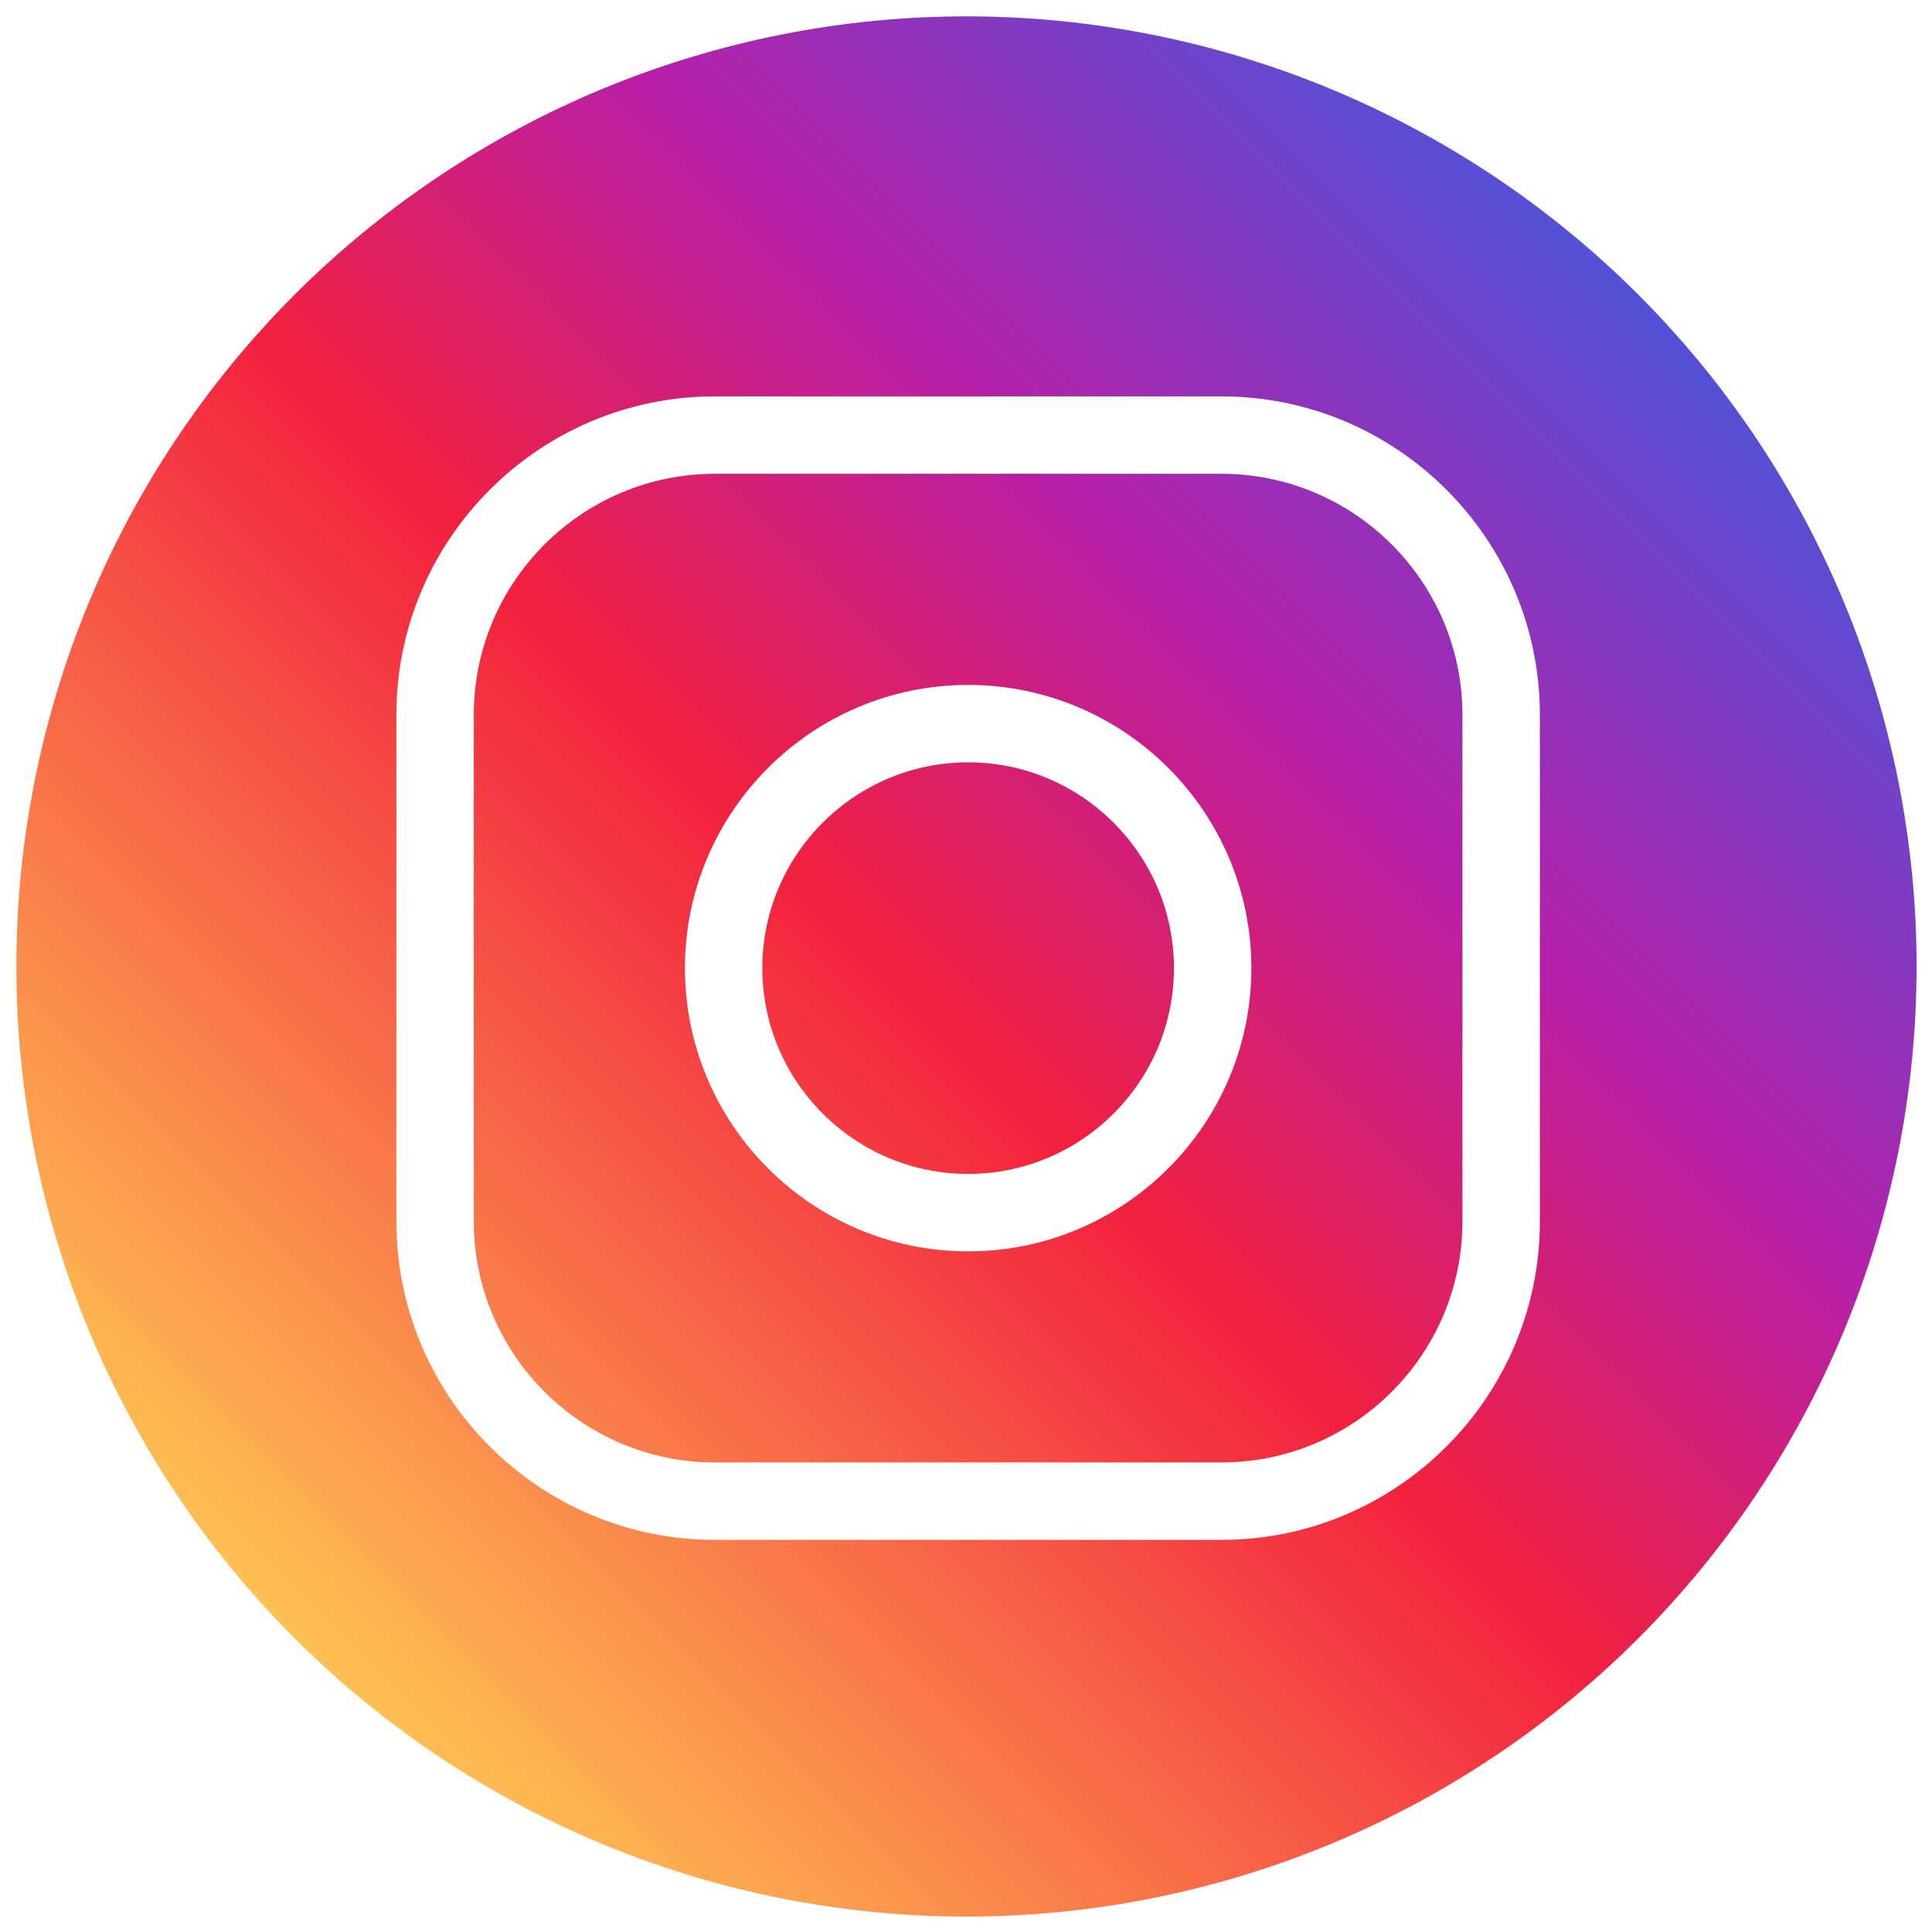<svg xmlns="http://www.w3.org/2000/svg" xmlns:xlink="http://www.w3.org/1999/xlink" width="304" zoomAndPan="magnify" viewBox="0 0 228 228" height="304" preserveAspectRatio="xMidYMid meet" version="1.0"><defs><clipPath id="da020ba356"><path d="M 1.93 1.93 L 226.18 1.93 L 226.18 226.18 L 1.93 226.18 Z M 1.93 1.93 " clip-rule="nonzero"/></clipPath><clipPath id="bfbd63c1e5"><path d="M 226.18 114.055 C 226.18 115.891 226.137 117.723 226.047 119.559 C 225.957 121.391 225.82 123.219 225.641 125.047 C 225.461 126.871 225.234 128.691 224.965 130.508 C 224.699 132.324 224.383 134.129 224.027 135.93 C 223.668 137.73 223.266 139.52 222.82 141.301 C 222.375 143.078 221.887 144.848 221.352 146.602 C 220.82 148.359 220.242 150.102 219.625 151.828 C 219.008 153.559 218.348 155.27 217.645 156.965 C 216.941 158.66 216.199 160.336 215.414 161.996 C 214.629 163.652 213.805 165.293 212.941 166.91 C 212.074 168.527 211.172 170.125 210.227 171.699 C 209.285 173.273 208.305 174.824 207.285 176.348 C 206.266 177.875 205.207 179.375 204.113 180.848 C 203.023 182.32 201.895 183.77 200.73 185.188 C 199.566 186.605 198.367 187.996 197.133 189.355 C 195.902 190.715 194.637 192.043 193.34 193.34 C 192.043 194.637 190.715 195.902 189.355 197.133 C 187.996 198.367 186.605 199.566 185.188 200.73 C 183.77 201.895 182.32 203.023 180.848 204.113 C 179.375 205.207 177.875 206.266 176.348 207.285 C 174.824 208.305 173.273 209.285 171.699 210.227 C 170.125 211.172 168.527 212.074 166.91 212.941 C 165.293 213.805 163.652 214.629 161.996 215.414 C 160.336 216.199 158.66 216.941 156.965 217.645 C 155.27 218.348 153.559 219.008 151.828 219.625 C 150.102 220.242 148.359 220.82 146.602 221.352 C 144.848 221.887 143.078 222.375 141.301 222.82 C 139.52 223.266 137.73 223.668 135.93 224.027 C 134.129 224.383 132.324 224.699 130.508 224.965 C 128.691 225.234 126.871 225.461 125.047 225.641 C 123.219 225.82 121.391 225.957 119.559 226.047 C 117.723 226.137 115.891 226.18 114.055 226.18 C 112.219 226.18 110.387 226.137 108.555 226.047 C 106.723 225.957 104.891 225.82 103.066 225.641 C 101.238 225.461 99.418 225.234 97.602 224.965 C 95.789 224.699 93.98 224.383 92.18 224.027 C 90.383 223.668 88.59 223.266 86.812 222.82 C 85.031 222.375 83.262 221.887 81.508 221.352 C 79.75 220.82 78.008 220.242 76.281 219.625 C 74.555 219.008 72.844 218.348 71.148 217.645 C 69.453 216.941 67.773 216.199 66.117 215.414 C 64.457 214.629 62.816 213.805 61.199 212.941 C 59.582 212.074 57.984 211.172 56.41 210.227 C 54.836 209.285 53.289 208.305 51.762 207.285 C 50.234 206.266 48.738 205.207 47.262 204.113 C 45.789 203.023 44.344 201.895 42.926 200.73 C 41.504 199.566 40.117 198.367 38.758 197.133 C 37.398 195.902 36.07 194.637 34.77 193.34 C 33.473 192.043 32.207 190.715 30.977 189.355 C 29.742 187.996 28.547 186.605 27.383 185.188 C 26.219 183.77 25.09 182.32 23.996 180.848 C 22.902 179.375 21.848 177.875 20.828 176.348 C 19.809 174.824 18.824 173.273 17.883 171.699 C 16.938 170.125 16.035 168.527 15.172 166.91 C 14.305 165.293 13.48 163.652 12.695 161.996 C 11.91 160.336 11.168 158.66 10.465 156.965 C 9.762 155.27 9.102 153.559 8.484 151.828 C 7.867 150.102 7.293 148.359 6.758 146.602 C 6.227 144.848 5.738 143.078 5.289 141.301 C 4.844 139.52 4.441 137.73 4.086 135.93 C 3.727 134.129 3.414 132.324 3.145 130.508 C 2.875 128.691 2.648 126.871 2.469 125.047 C 2.289 123.219 2.156 121.391 2.066 119.559 C 1.977 117.723 1.93 115.891 1.93 114.055 C 1.93 112.219 1.977 110.387 2.066 108.555 C 2.156 106.723 2.289 104.891 2.469 103.066 C 2.648 101.238 2.875 99.418 3.145 97.602 C 3.414 95.789 3.727 93.98 4.086 92.18 C 4.441 90.383 4.844 88.59 5.289 86.812 C 5.738 85.031 6.227 83.262 6.758 81.508 C 7.293 79.75 7.867 78.008 8.484 76.281 C 9.102 74.555 9.762 72.844 10.465 71.148 C 11.168 69.453 11.91 67.773 12.695 66.117 C 13.48 64.457 14.305 62.816 15.172 61.199 C 16.035 59.582 16.938 57.984 17.883 56.41 C 18.824 54.836 19.809 53.289 20.828 51.762 C 21.848 50.234 22.902 48.738 23.996 47.262 C 25.09 45.789 26.219 44.344 27.383 42.926 C 28.547 41.504 29.742 40.117 30.977 38.758 C 32.207 37.398 33.473 36.07 34.77 34.77 C 36.07 33.473 37.398 32.207 38.758 30.977 C 40.117 29.742 41.504 28.547 42.926 27.383 C 44.344 26.219 45.789 25.09 47.262 23.996 C 48.738 22.902 50.234 21.848 51.762 20.828 C 53.289 19.809 54.836 18.824 56.41 17.883 C 57.984 16.938 59.582 16.035 61.199 15.172 C 62.816 14.305 64.457 13.48 66.117 12.695 C 67.773 11.91 69.453 11.168 71.148 10.465 C 72.844 9.762 74.555 9.102 76.281 8.484 C 78.008 7.867 79.75 7.293 81.508 6.758 C 83.262 6.227 85.031 5.738 86.812 5.289 C 88.59 4.844 90.383 4.441 92.18 4.086 C 93.98 3.727 95.789 3.414 97.602 3.145 C 99.418 2.875 101.238 2.648 103.066 2.469 C 104.891 2.289 106.723 2.156 108.555 2.066 C 110.387 1.977 112.219 1.93 114.055 1.93 C 115.891 1.93 117.723 1.977 119.559 2.066 C 121.391 2.156 123.219 2.289 125.047 2.469 C 126.871 2.648 128.691 2.875 130.508 3.145 C 132.324 3.414 134.129 3.727 135.93 4.086 C 137.73 4.441 139.52 4.844 141.301 5.289 C 143.078 5.738 144.848 6.227 146.602 6.758 C 148.359 7.293 150.102 7.867 151.828 8.484 C 153.559 9.102 155.27 9.762 156.965 10.465 C 158.66 11.168 160.336 11.91 161.996 12.695 C 163.652 13.48 165.293 14.305 166.91 15.172 C 168.527 16.035 170.125 16.938 171.699 17.883 C 173.273 18.824 174.824 19.809 176.348 20.828 C 177.875 21.848 179.375 22.902 180.848 23.996 C 182.32 25.09 183.77 26.219 185.188 27.383 C 186.605 28.547 187.996 29.742 189.355 30.977 C 190.715 32.207 192.043 33.473 193.34 34.77 C 194.637 36.07 195.902 37.398 197.133 38.758 C 198.367 40.117 199.566 41.504 200.73 42.926 C 201.895 44.344 203.023 45.789 204.113 47.262 C 205.207 48.738 206.266 50.234 207.285 51.762 C 208.305 53.289 209.285 54.836 210.227 56.41 C 211.172 57.984 212.074 59.582 212.941 61.199 C 213.805 62.816 214.629 64.457 215.414 66.117 C 216.199 67.773 216.941 69.453 217.645 71.148 C 218.348 72.844 219.008 74.555 219.625 76.281 C 220.242 78.008 220.82 79.75 221.352 81.508 C 221.887 83.262 222.375 85.031 222.82 86.812 C 223.266 88.59 223.668 90.383 224.027 92.18 C 224.383 93.98 224.699 95.789 224.965 97.602 C 225.234 99.418 225.461 101.238 225.641 103.066 C 225.82 104.891 225.957 106.723 226.047 108.555 C 226.137 110.387 226.18 112.219 226.18 114.055 Z M 226.18 114.055 " clip-rule="nonzero"/></clipPath><linearGradient x1="0.05" gradientTransform="matrix(0.73, 0, 0, 0.73, 1.93, 1.93)" y1="307.05" x2="307.051" gradientUnits="userSpaceOnUse" y2="0.051" id="8ac0ae75f5"><stop stop-opacity="1" stop-color="rgb(99.609%, 75.29%, 32.549%)" offset="0"/><stop stop-opacity="1" stop-color="rgb(99.609%, 75.29%, 32.549%)" offset="0.125"/><stop stop-opacity="1" stop-color="rgb(99.609%, 75.29%, 32.549%)" offset="0.141"/><stop stop-opacity="1" stop-color="rgb(99.594%, 75.093%, 32.523%)" offset="0.145"/><stop stop-opacity="1" stop-color="rgb(99.58%, 74.896%, 32.498%)" offset="0.148"/><stop stop-opacity="1" stop-color="rgb(99.524%, 74.162%, 32.401%)" offset="0.152"/><stop stop-opacity="1" stop-color="rgb(99.469%, 73.428%, 32.304%)" offset="0.156"/><stop stop-opacity="1" stop-color="rgb(99.414%, 72.693%, 32.208%)" offset="0.16"/><stop stop-opacity="1" stop-color="rgb(99.359%, 71.959%, 32.112%)" offset="0.164"/><stop stop-opacity="1" stop-color="rgb(99.304%, 71.223%, 32.014%)" offset="0.168"/><stop stop-opacity="1" stop-color="rgb(99.249%, 70.49%, 31.918%)" offset="0.172"/><stop stop-opacity="1" stop-color="rgb(99.193%, 69.754%, 31.822%)" offset="0.176"/><stop stop-opacity="1" stop-color="rgb(99.138%, 69.02%, 31.726%)" offset="0.18"/><stop stop-opacity="1" stop-color="rgb(99.083%, 68.285%, 31.628%)" offset="0.184"/><stop stop-opacity="1" stop-color="rgb(99.028%, 67.551%, 31.532%)" offset="0.188"/><stop stop-opacity="1" stop-color="rgb(98.973%, 66.815%, 31.436%)" offset="0.191"/><stop stop-opacity="1" stop-color="rgb(98.918%, 66.081%, 31.34%)" offset="0.195"/><stop stop-opacity="1" stop-color="rgb(98.863%, 65.346%, 31.242%)" offset="0.199"/><stop stop-opacity="1" stop-color="rgb(98.808%, 64.612%, 31.146%)" offset="0.203"/><stop stop-opacity="1" stop-color="rgb(98.752%, 63.876%, 31.05%)" offset="0.207"/><stop stop-opacity="1" stop-color="rgb(98.697%, 63.142%, 30.954%)" offset="0.211"/><stop stop-opacity="1" stop-color="rgb(98.642%, 62.407%, 30.856%)" offset="0.215"/><stop stop-opacity="1" stop-color="rgb(98.587%, 61.673%, 30.76%)" offset="0.219"/><stop stop-opacity="1" stop-color="rgb(98.532%, 60.938%, 30.664%)" offset="0.223"/><stop stop-opacity="1" stop-color="rgb(98.477%, 60.204%, 30.568%)" offset="0.227"/><stop stop-opacity="1" stop-color="rgb(98.421%, 59.468%, 30.472%)" offset="0.23"/><stop stop-opacity="1" stop-color="rgb(98.366%, 58.734%, 30.376%)" offset="0.234"/><stop stop-opacity="1" stop-color="rgb(98.311%, 57.999%, 30.278%)" offset="0.238"/><stop stop-opacity="1" stop-color="rgb(98.256%, 57.265%, 30.182%)" offset="0.242"/><stop stop-opacity="1" stop-color="rgb(98.201%, 56.529%, 30.086%)" offset="0.246"/><stop stop-opacity="1" stop-color="rgb(98.146%, 55.795%, 29.99%)" offset="0.25"/><stop stop-opacity="1" stop-color="rgb(98.091%, 55.06%, 29.892%)" offset="0.254"/><stop stop-opacity="1" stop-color="rgb(98.036%, 54.326%, 29.796%)" offset="0.258"/><stop stop-opacity="1" stop-color="rgb(97.98%, 53.59%, 29.7%)" offset="0.262"/><stop stop-opacity="1" stop-color="rgb(97.925%, 52.856%, 29.604%)" offset="0.266"/><stop stop-opacity="1" stop-color="rgb(97.87%, 52.121%, 29.506%)" offset="0.27"/><stop stop-opacity="1" stop-color="rgb(97.815%, 51.387%, 29.41%)" offset="0.273"/><stop stop-opacity="1" stop-color="rgb(97.76%, 50.652%, 29.314%)" offset="0.277"/><stop stop-opacity="1" stop-color="rgb(97.705%, 49.918%, 29.218%)" offset="0.281"/><stop stop-opacity="1" stop-color="rgb(97.649%, 49.182%, 29.12%)" offset="0.285"/><stop stop-opacity="1" stop-color="rgb(97.594%, 48.448%, 29.024%)" offset="0.289"/><stop stop-opacity="1" stop-color="rgb(97.539%, 47.713%, 28.928%)" offset="0.293"/><stop stop-opacity="1" stop-color="rgb(97.484%, 46.979%, 28.831%)" offset="0.297"/><stop stop-opacity="1" stop-color="rgb(97.429%, 46.243%, 28.734%)" offset="0.301"/><stop stop-opacity="1" stop-color="rgb(97.374%, 45.509%, 28.638%)" offset="0.305"/><stop stop-opacity="1" stop-color="rgb(97.318%, 44.774%, 28.542%)" offset="0.309"/><stop stop-opacity="1" stop-color="rgb(97.263%, 44.04%, 28.445%)" offset="0.312"/><stop stop-opacity="1" stop-color="rgb(97.208%, 43.304%, 28.348%)" offset="0.316"/><stop stop-opacity="1" stop-color="rgb(97.153%, 42.57%, 28.252%)" offset="0.32"/><stop stop-opacity="1" stop-color="rgb(97.098%, 41.835%, 28.156%)" offset="0.324"/><stop stop-opacity="1" stop-color="rgb(97.043%, 41.101%, 28.059%)" offset="0.328"/><stop stop-opacity="1" stop-color="rgb(96.988%, 40.366%, 27.962%)" offset="0.332"/><stop stop-opacity="1" stop-color="rgb(96.933%, 39.632%, 27.866%)" offset="0.336"/><stop stop-opacity="1" stop-color="rgb(96.877%, 38.896%, 27.769%)" offset="0.34"/><stop stop-opacity="1" stop-color="rgb(96.822%, 38.162%, 27.673%)" offset="0.344"/><stop stop-opacity="1" stop-color="rgb(96.767%, 37.428%, 27.576%)" offset="0.348"/><stop stop-opacity="1" stop-color="rgb(96.712%, 36.694%, 27.48%)" offset="0.352"/><stop stop-opacity="1" stop-color="rgb(96.657%, 35.959%, 27.383%)" offset="0.355"/><stop stop-opacity="1" stop-color="rgb(96.602%, 35.225%, 27.287%)" offset="0.359"/><stop stop-opacity="1" stop-color="rgb(96.545%, 34.489%, 27.191%)" offset="0.363"/><stop stop-opacity="1" stop-color="rgb(96.49%, 33.755%, 27.095%)" offset="0.367"/><stop stop-opacity="1" stop-color="rgb(96.436%, 33.02%, 26.997%)" offset="0.371"/><stop stop-opacity="1" stop-color="rgb(96.381%, 32.286%, 26.901%)" offset="0.375"/><stop stop-opacity="1" stop-color="rgb(96.326%, 31.551%, 26.805%)" offset="0.379"/><stop stop-opacity="1" stop-color="rgb(96.271%, 30.817%, 26.709%)" offset="0.383"/><stop stop-opacity="1" stop-color="rgb(96.216%, 30.081%, 26.611%)" offset="0.387"/><stop stop-opacity="1" stop-color="rgb(96.161%, 29.347%, 26.515%)" offset="0.391"/><stop stop-opacity="1" stop-color="rgb(96.104%, 28.612%, 26.419%)" offset="0.395"/><stop stop-opacity="1" stop-color="rgb(96.049%, 27.878%, 26.323%)" offset="0.398"/><stop stop-opacity="1" stop-color="rgb(95.995%, 27.142%, 26.225%)" offset="0.402"/><stop stop-opacity="1" stop-color="rgb(95.94%, 26.408%, 26.129%)" offset="0.406"/><stop stop-opacity="1" stop-color="rgb(95.885%, 25.673%, 26.033%)" offset="0.41"/><stop stop-opacity="1" stop-color="rgb(95.83%, 24.939%, 25.937%)" offset="0.414"/><stop stop-opacity="1" stop-color="rgb(95.773%, 24.203%, 25.839%)" offset="0.418"/><stop stop-opacity="1" stop-color="rgb(95.718%, 23.47%, 25.743%)" offset="0.422"/><stop stop-opacity="1" stop-color="rgb(95.663%, 22.734%, 25.647%)" offset="0.426"/><stop stop-opacity="1" stop-color="rgb(95.609%, 22%, 25.551%)" offset="0.43"/><stop stop-opacity="1" stop-color="rgb(95.554%, 21.265%, 25.453%)" offset="0.434"/><stop stop-opacity="1" stop-color="rgb(95.499%, 20.531%, 25.357%)" offset="0.438"/><stop stop-opacity="1" stop-color="rgb(95.444%, 19.795%, 25.261%)" offset="0.441"/><stop stop-opacity="1" stop-color="rgb(95.389%, 19.061%, 25.165%)" offset="0.445"/><stop stop-opacity="1" stop-color="rgb(95.332%, 18.326%, 25.067%)" offset="0.449"/><stop stop-opacity="1" stop-color="rgb(95.277%, 17.592%, 24.971%)" offset="0.453"/><stop stop-opacity="1" stop-color="rgb(95.222%, 16.856%, 24.875%)" offset="0.457"/><stop stop-opacity="1" stop-color="rgb(95.168%, 16.122%, 24.779%)" offset="0.461"/><stop stop-opacity="1" stop-color="rgb(95.113%, 15.387%, 24.681%)" offset="0.465"/><stop stop-opacity="1" stop-color="rgb(95.058%, 14.653%, 24.585%)" offset="0.469"/><stop stop-opacity="1" stop-color="rgb(95.001%, 13.918%, 24.489%)" offset="0.473"/><stop stop-opacity="1" stop-color="rgb(94.946%, 13.184%, 24.393%)" offset="0.477"/><stop stop-opacity="1" stop-color="rgb(94.621%, 12.862%, 24.892%)" offset="0.48"/><stop stop-opacity="1" stop-color="rgb(94.296%, 12.54%, 25.392%)" offset="0.484"/><stop stop-opacity="1" stop-color="rgb(93.765%, 12.531%, 26.346%)" offset="0.488"/><stop stop-opacity="1" stop-color="rgb(93.234%, 12.521%, 27.299%)" offset="0.492"/><stop stop-opacity="1" stop-color="rgb(92.703%, 12.512%, 28.252%)" offset="0.496"/><stop stop-opacity="1" stop-color="rgb(92.174%, 12.503%, 29.205%)" offset="0.5"/><stop stop-opacity="1" stop-color="rgb(91.643%, 12.494%, 30.159%)" offset="0.504"/><stop stop-opacity="1" stop-color="rgb(91.112%, 12.485%, 31.113%)" offset="0.508"/><stop stop-opacity="1" stop-color="rgb(90.581%, 12.476%, 32.066%)" offset="0.512"/><stop stop-opacity="1" stop-color="rgb(90.051%, 12.468%, 33.02%)" offset="0.516"/><stop stop-opacity="1" stop-color="rgb(89.52%, 12.459%, 33.972%)" offset="0.52"/><stop stop-opacity="1" stop-color="rgb(88.989%, 12.45%, 34.926%)" offset="0.523"/><stop stop-opacity="1" stop-color="rgb(88.458%, 12.44%, 35.88%)" offset="0.527"/><stop stop-opacity="1" stop-color="rgb(87.927%, 12.431%, 36.833%)" offset="0.531"/><stop stop-opacity="1" stop-color="rgb(87.396%, 12.422%, 37.785%)" offset="0.535"/><stop stop-opacity="1" stop-color="rgb(86.867%, 12.415%, 38.739%)" offset="0.539"/><stop stop-opacity="1" stop-color="rgb(86.336%, 12.405%, 39.693%)" offset="0.543"/><stop stop-opacity="1" stop-color="rgb(85.805%, 12.396%, 40.646%)" offset="0.547"/><stop stop-opacity="1" stop-color="rgb(85.274%, 12.387%, 41.6%)" offset="0.551"/><stop stop-opacity="1" stop-color="rgb(84.744%, 12.378%, 42.554%)" offset="0.555"/><stop stop-opacity="1" stop-color="rgb(84.213%, 12.369%, 43.506%)" offset="0.559"/><stop stop-opacity="1" stop-color="rgb(83.682%, 12.36%, 44.46%)" offset="0.562"/><stop stop-opacity="1" stop-color="rgb(83.151%, 12.35%, 45.413%)" offset="0.566"/><stop stop-opacity="1" stop-color="rgb(82.622%, 12.343%, 46.367%)" offset="0.57"/><stop stop-opacity="1" stop-color="rgb(82.091%, 12.334%, 47.319%)" offset="0.574"/><stop stop-opacity="1" stop-color="rgb(81.56%, 12.325%, 48.273%)" offset="0.578"/><stop stop-opacity="1" stop-color="rgb(81.029%, 12.315%, 49.226%)" offset="0.582"/><stop stop-opacity="1" stop-color="rgb(80.498%, 12.306%, 50.18%)" offset="0.586"/><stop stop-opacity="1" stop-color="rgb(79.967%, 12.297%, 51.134%)" offset="0.59"/><stop stop-opacity="1" stop-color="rgb(79.437%, 12.288%, 52.087%)" offset="0.594"/><stop stop-opacity="1" stop-color="rgb(78.906%, 12.279%, 53.04%)" offset="0.598"/><stop stop-opacity="1" stop-color="rgb(78.375%, 12.271%, 53.993%)" offset="0.602"/><stop stop-opacity="1" stop-color="rgb(77.844%, 12.262%, 54.947%)" offset="0.605"/><stop stop-opacity="1" stop-color="rgb(77.315%, 12.253%, 55.901%)" offset="0.609"/><stop stop-opacity="1" stop-color="rgb(76.784%, 12.244%, 56.853%)" offset="0.613"/><stop stop-opacity="1" stop-color="rgb(76.253%, 12.234%, 57.806%)" offset="0.617"/><stop stop-opacity="1" stop-color="rgb(75.722%, 12.225%, 58.76%)" offset="0.621"/><stop stop-opacity="1" stop-color="rgb(75.191%, 12.218%, 59.714%)" offset="0.625"/><stop stop-opacity="1" stop-color="rgb(74.66%, 12.209%, 60.666%)" offset="0.629"/><stop stop-opacity="1" stop-color="rgb(74.13%, 12.199%, 61.62%)" offset="0.633"/><stop stop-opacity="1" stop-color="rgb(73.599%, 12.19%, 62.573%)" offset="0.637"/><stop stop-opacity="1" stop-color="rgb(73.068%, 12.181%, 63.527%)" offset="0.641"/><stop stop-opacity="1" stop-color="rgb(72.537%, 12.172%, 64.481%)" offset="0.645"/><stop stop-opacity="1" stop-color="rgb(72.008%, 12.163%, 65.434%)" offset="0.648"/><stop stop-opacity="1" stop-color="rgb(71.304%, 12.45%, 65.923%)" offset="0.652"/><stop stop-opacity="1" stop-color="rgb(70.602%, 12.738%, 66.412%)" offset="0.656"/><stop stop-opacity="1" stop-color="rgb(69.847%, 13.115%, 66.759%)" offset="0.66"/><stop stop-opacity="1" stop-color="rgb(69.092%, 13.493%, 67.107%)" offset="0.664"/><stop stop-opacity="1" stop-color="rgb(68.336%, 13.87%, 67.453%)" offset="0.668"/><stop stop-opacity="1" stop-color="rgb(67.581%, 14.247%, 67.801%)" offset="0.672"/><stop stop-opacity="1" stop-color="rgb(66.826%, 14.624%, 68.149%)" offset="0.676"/><stop stop-opacity="1" stop-color="rgb(66.071%, 15.002%, 68.497%)" offset="0.68"/><stop stop-opacity="1" stop-color="rgb(65.315%, 15.379%, 68.843%)" offset="0.684"/><stop stop-opacity="1" stop-color="rgb(64.561%, 15.758%, 69.191%)" offset="0.688"/><stop stop-opacity="1" stop-color="rgb(63.806%, 16.135%, 69.537%)" offset="0.691"/><stop stop-opacity="1" stop-color="rgb(63.051%, 16.513%, 69.885%)" offset="0.695"/><stop stop-opacity="1" stop-color="rgb(62.296%, 16.89%, 70.233%)" offset="0.699"/><stop stop-opacity="1" stop-color="rgb(61.54%, 17.267%, 70.581%)" offset="0.703"/><stop stop-opacity="1" stop-color="rgb(60.785%, 17.644%, 70.927%)" offset="0.707"/><stop stop-opacity="1" stop-color="rgb(60.03%, 18.022%, 71.275%)" offset="0.711"/><stop stop-opacity="1" stop-color="rgb(59.274%, 18.399%, 71.623%)" offset="0.715"/><stop stop-opacity="1" stop-color="rgb(58.521%, 18.777%, 71.971%)" offset="0.719"/><stop stop-opacity="1" stop-color="rgb(57.765%, 19.154%, 72.318%)" offset="0.723"/><stop stop-opacity="1" stop-color="rgb(57.01%, 19.533%, 72.665%)" offset="0.727"/><stop stop-opacity="1" stop-color="rgb(56.255%, 19.91%, 73.012%)" offset="0.73"/><stop stop-opacity="1" stop-color="rgb(55.499%, 20.287%, 73.36%)" offset="0.734"/><stop stop-opacity="1" stop-color="rgb(54.744%, 20.663%, 73.708%)" offset="0.738"/><stop stop-opacity="1" stop-color="rgb(53.99%, 21.042%, 74.055%)" offset="0.742"/><stop stop-opacity="1" stop-color="rgb(53.235%, 21.419%, 74.402%)" offset="0.746"/><stop stop-opacity="1" stop-color="rgb(52.48%, 21.797%, 74.75%)" offset="0.75"/><stop stop-opacity="1" stop-color="rgb(51.724%, 22.174%, 75.096%)" offset="0.754"/><stop stop-opacity="1" stop-color="rgb(50.969%, 22.551%, 75.444%)" offset="0.758"/><stop stop-opacity="1" stop-color="rgb(50.214%, 22.928%, 75.792%)" offset="0.762"/><stop stop-opacity="1" stop-color="rgb(49.458%, 23.306%, 76.14%)" offset="0.766"/><stop stop-opacity="1" stop-color="rgb(48.703%, 23.683%, 76.486%)" offset="0.77"/><stop stop-opacity="1" stop-color="rgb(47.949%, 24.062%, 76.834%)" offset="0.773"/><stop stop-opacity="1" stop-color="rgb(47.194%, 24.438%, 77.18%)" offset="0.777"/><stop stop-opacity="1" stop-color="rgb(46.439%, 24.817%, 77.528%)" offset="0.781"/><stop stop-opacity="1" stop-color="rgb(45.683%, 25.194%, 77.876%)" offset="0.785"/><stop stop-opacity="1" stop-color="rgb(44.928%, 25.571%, 78.224%)" offset="0.789"/><stop stop-opacity="1" stop-color="rgb(44.173%, 25.948%, 78.571%)" offset="0.793"/><stop stop-opacity="1" stop-color="rgb(43.417%, 26.326%, 78.918%)" offset="0.797"/><stop stop-opacity="1" stop-color="rgb(42.662%, 26.703%, 79.266%)" offset="0.801"/><stop stop-opacity="1" stop-color="rgb(41.908%, 27.081%, 79.614%)" offset="0.805"/><stop stop-opacity="1" stop-color="rgb(41.153%, 27.458%, 79.961%)" offset="0.809"/><stop stop-opacity="1" stop-color="rgb(40.398%, 27.837%, 80.309%)" offset="0.812"/><stop stop-opacity="1" stop-color="rgb(39.642%, 28.214%, 80.655%)" offset="0.816"/><stop stop-opacity="1" stop-color="rgb(38.887%, 28.59%, 81.003%)" offset="0.82"/><stop stop-opacity="1" stop-color="rgb(38.132%, 28.967%, 81.351%)" offset="0.824"/><stop stop-opacity="1" stop-color="rgb(37.376%, 29.346%, 81.699%)" offset="0.828"/><stop stop-opacity="1" stop-color="rgb(36.621%, 29.723%, 82.045%)" offset="0.832"/><stop stop-opacity="1" stop-color="rgb(35.867%, 30.101%, 82.393%)" offset="0.836"/><stop stop-opacity="1" stop-color="rgb(35.112%, 30.478%, 82.739%)" offset="0.84"/><stop stop-opacity="1" stop-color="rgb(34.357%, 30.856%, 83.087%)" offset="0.844"/><stop stop-opacity="1" stop-color="rgb(33.601%, 31.233%, 83.435%)" offset="0.848"/><stop stop-opacity="1" stop-color="rgb(32.846%, 31.61%, 83.783%)" offset="0.852"/><stop stop-opacity="1" stop-color="rgb(32.697%, 31.685%, 83.85%)" offset="0.859"/><stop stop-opacity="1" stop-color="rgb(32.549%, 31.76%, 83.919%)" offset="0.875"/><stop stop-opacity="1" stop-color="rgb(32.549%, 31.76%, 83.919%)" offset="1"/></linearGradient></defs><rect x="-22.8" width="273.6" fill="#ffffff" y="-22.8" height="273.6" fill-opacity="1"/><rect x="-22.8" width="273.6" fill="#ffffff" y="-22.8" height="273.6" fill-opacity="1"/><g clip-path="url(#da020ba356)"><g clip-path="url(#bfbd63c1e5)"><path fill="url(#8ac0ae75f5)" d="M 1.93 1.93 L 1.93 226.18 L 226.18 226.18 L 226.18 1.93 Z M 1.93 1.93 " fill-rule="nonzero"/></g></g><path fill="#ffffff" d="M 144.141 181.723 L 84.363 181.723 C 63.641 181.723 46.777 164.863 46.777 144.141 L 46.777 84.363 C 46.777 63.641 63.641 46.777 84.363 46.777 L 144.141 46.777 C 164.863 46.777 181.723 63.641 181.723 84.363 L 181.723 144.141 C 181.723 164.863 164.863 181.723 144.141 181.723 Z M 84.363 55.914 C 68.676 55.914 55.914 68.676 55.914 84.363 L 55.914 144.141 C 55.914 159.824 68.676 172.586 84.363 172.586 L 144.141 172.586 C 159.824 172.586 172.586 159.824 172.586 144.141 L 172.586 84.363 C 172.586 68.676 159.824 55.914 144.141 55.914 Z M 84.363 55.914 " fill-opacity="1" fill-rule="nonzero"/><path fill="#ffffff" d="M 114.254 147.676 C 95.824 147.676 80.832 132.684 80.832 114.254 C 80.832 95.824 95.824 80.832 114.254 80.832 C 132.684 80.832 147.676 95.824 147.676 114.254 C 147.676 132.684 132.684 147.676 114.254 147.676 Z M 114.254 89.965 C 100.859 89.965 89.965 100.859 89.965 114.25 C 89.965 127.645 100.863 138.539 114.254 138.539 C 127.645 138.539 138.539 127.645 138.539 114.25 C 138.539 100.859 127.645 89.965 114.254 89.965 Z M 114.254 89.965 " fill-opacity="1" fill-rule="nonzero"/></svg>